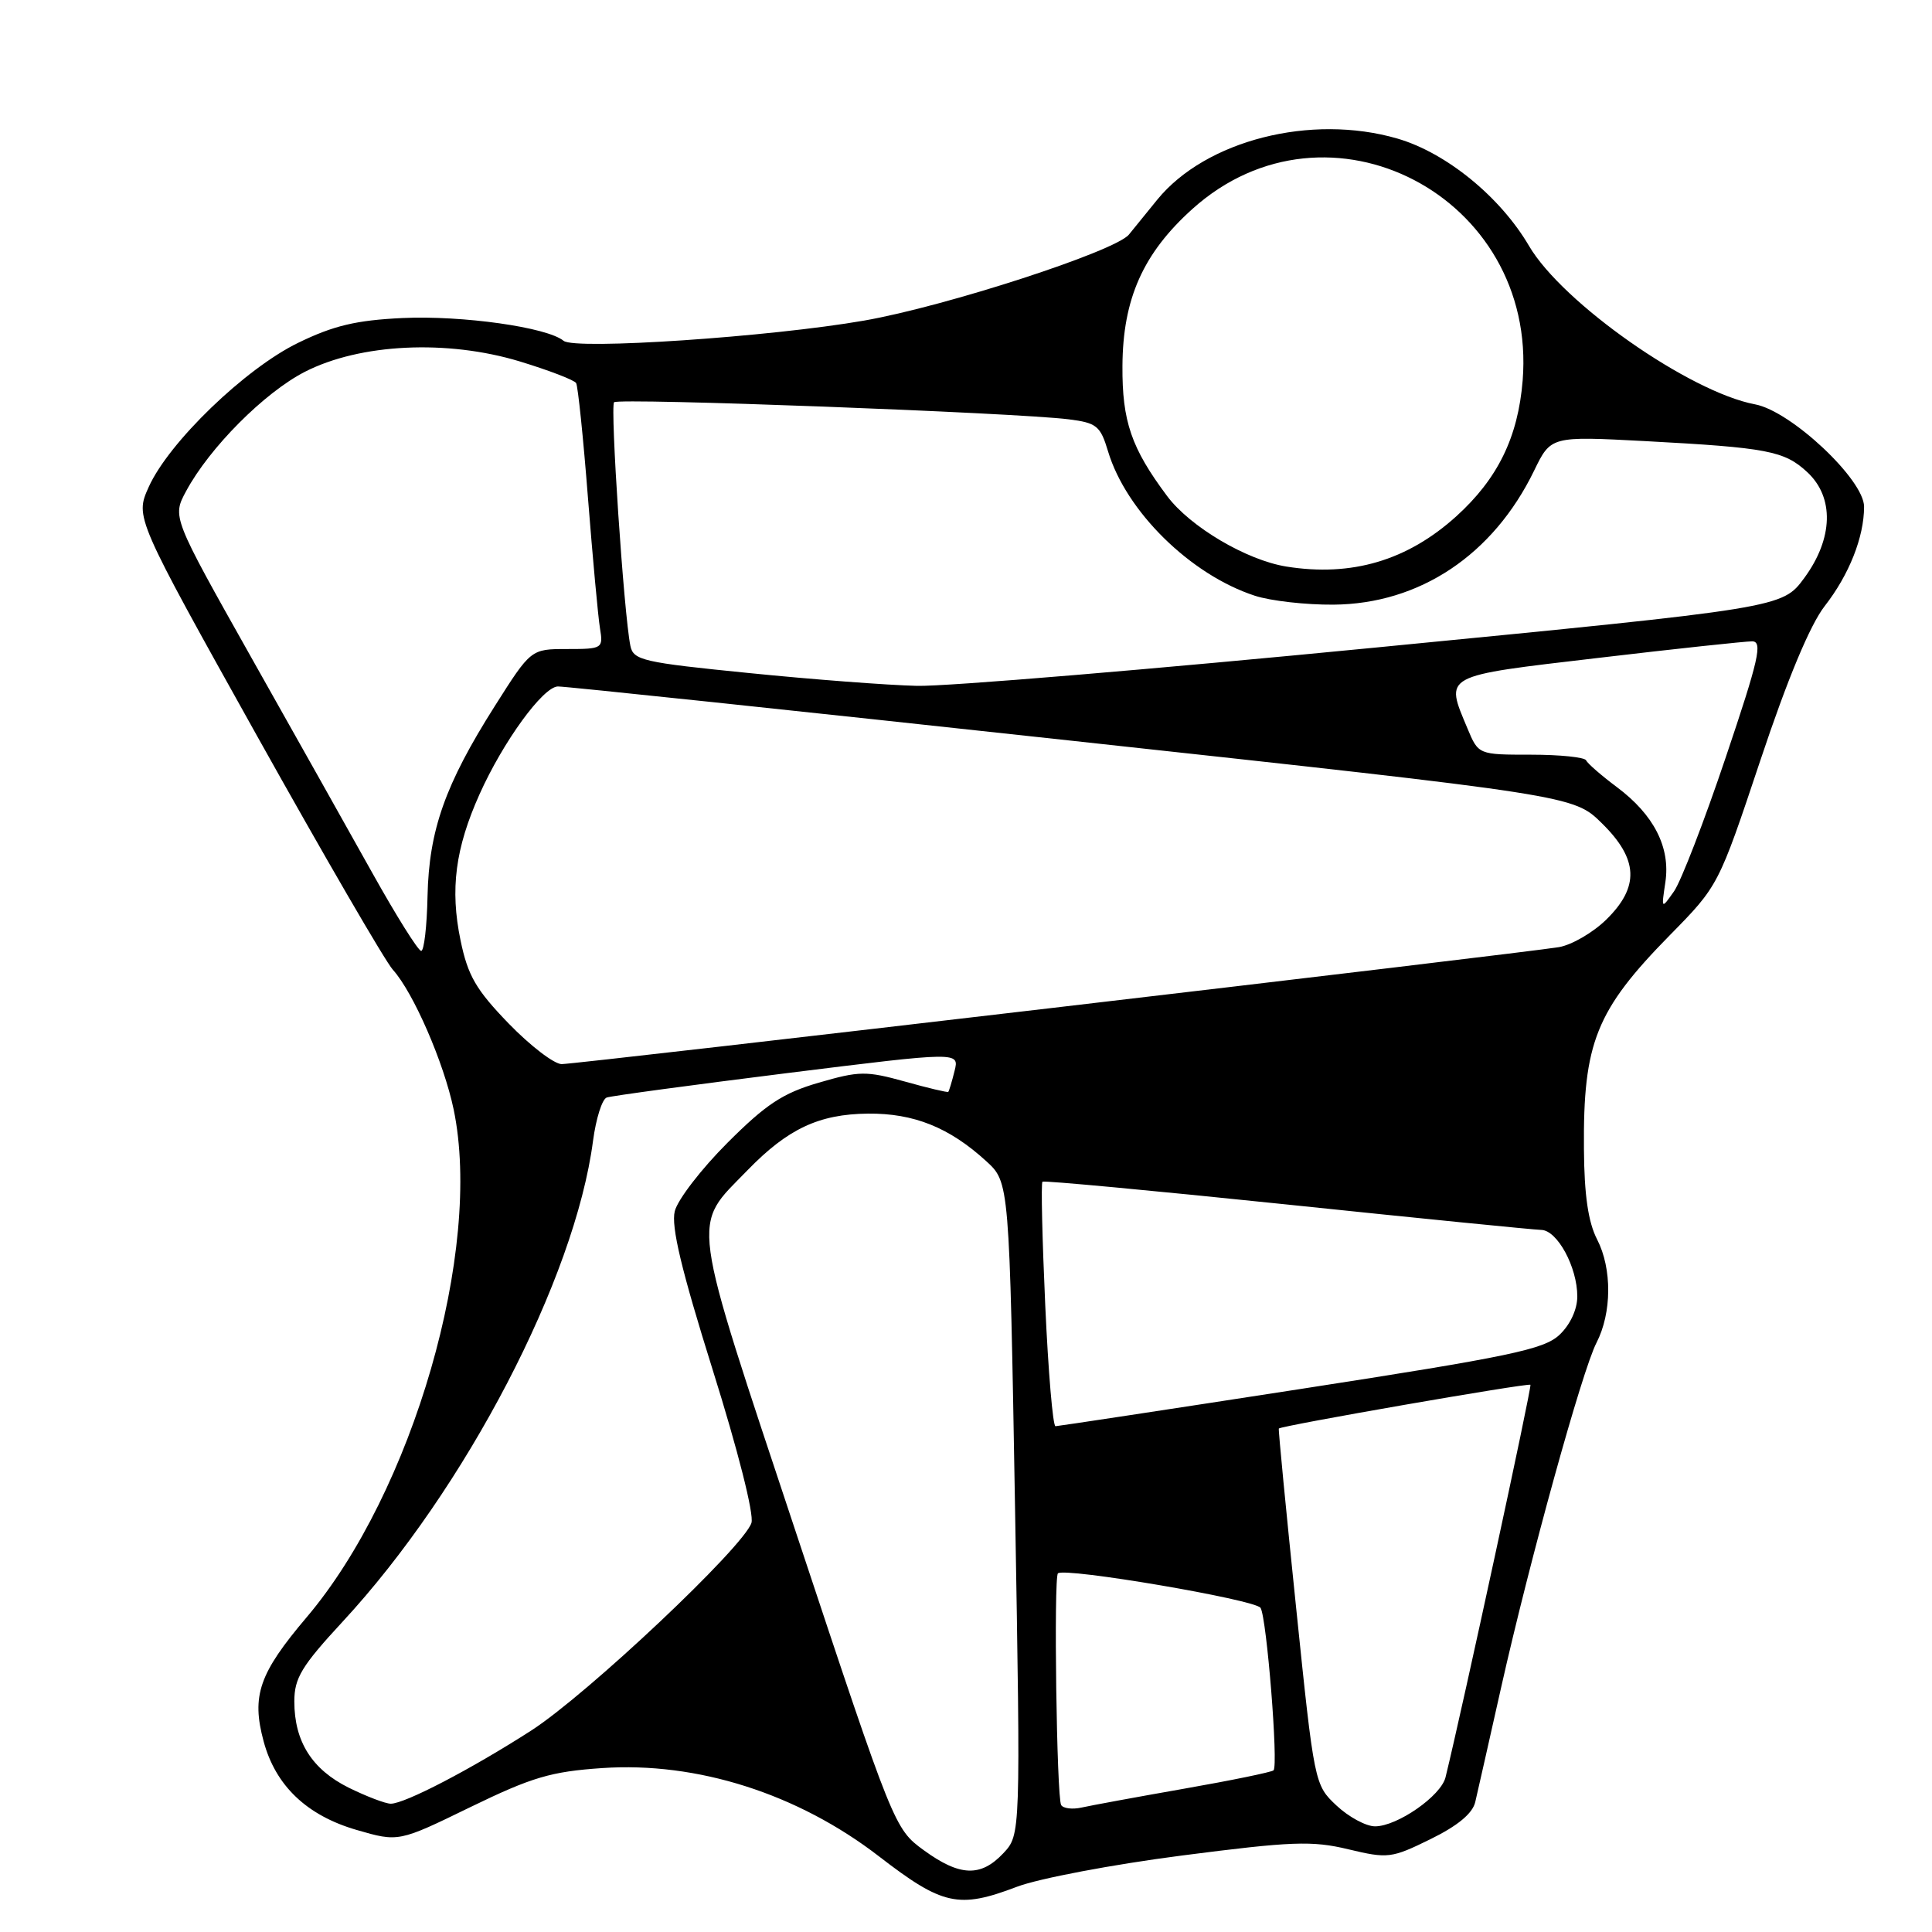 <?xml version="1.0" encoding="UTF-8" standalone="no"?>
<!DOCTYPE svg PUBLIC "-//W3C//DTD SVG 1.1//EN" "http://www.w3.org/Graphics/SVG/1.1/DTD/svg11.dtd" >
<svg xmlns="http://www.w3.org/2000/svg" xmlns:xlink="http://www.w3.org/1999/xlink" version="1.1" viewBox="0 0 256 256">
 <g >
 <path fill="currentColor"
d=" M 134.74 250.01 C 137.62 248.91 147.45 247.05 156.58 245.87 C 171.16 243.99 173.85 243.88 178.66 245.04 C 183.90 246.29 184.37 246.24 189.54 243.70 C 193.15 241.93 195.13 240.29 195.48 238.77 C 195.77 237.52 197.33 230.65 198.93 223.50 C 202.71 206.68 209.65 181.58 211.54 177.93 C 213.58 173.97 213.62 168.11 211.63 164.24 C 210.45 161.96 209.92 158.37 209.88 152.25 C 209.76 138.16 211.49 133.87 221.25 123.93 C 227.71 117.36 227.71 117.36 233.26 100.74 C 236.86 89.94 239.85 82.79 241.78 80.31 C 245.02 76.16 247.00 71.16 247.00 67.14 C 247.00 63.56 237.32 54.47 232.56 53.58 C 223.88 51.95 207.03 40.14 202.60 32.58 C 198.79 26.08 191.63 20.24 185.16 18.36 C 173.73 15.04 159.77 18.59 153.35 26.45 C 151.98 28.13 150.29 30.21 149.59 31.08 C 147.80 33.29 125.33 40.59 114.50 42.48 C 102.03 44.65 76.18 46.39 74.68 45.16 C 72.50 43.36 61.27 41.78 53.35 42.14 C 47.21 42.43 44.20 43.14 39.50 45.43 C 32.49 48.84 22.35 58.62 19.70 64.54 C 17.90 68.55 17.90 68.55 34.07 97.53 C 42.97 113.46 51.06 127.40 52.06 128.50 C 54.77 131.50 58.81 140.79 60.11 147.00 C 63.99 165.60 54.69 197.73 40.63 214.30 C 34.33 221.73 33.30 224.69 34.93 230.73 C 36.51 236.61 40.64 240.55 47.23 242.47 C 52.81 244.09 52.81 244.09 62.33 239.45 C 70.48 235.49 73.00 234.74 79.79 234.28 C 92.36 233.42 105.70 237.67 116.46 245.97 C 124.90 252.48 127.01 252.95 134.74 250.01 Z  M 122.40 245.16 C 118.52 242.33 118.42 242.07 105.65 203.60 C 91.23 160.13 91.58 162.76 99.07 155.04 C 104.39 149.57 108.51 147.63 115.00 147.56 C 121.08 147.50 125.79 149.39 130.67 153.85 C 133.75 156.66 133.75 156.66 134.50 199.89 C 135.24 243.11 135.24 243.11 132.95 245.56 C 129.95 248.75 127.18 248.64 122.40 245.16 Z  M 177.10 239.25 C 174.18 236.51 174.15 236.38 171.74 213.00 C 170.40 200.07 169.37 189.40 169.45 189.29 C 169.69 188.92 202.48 183.22 202.79 183.49 C 203.01 183.68 193.76 226.47 191.54 235.50 C 190.94 237.97 185.14 242.00 182.20 242.00 C 181.01 242.00 178.71 240.76 177.10 239.25 Z  M 140.61 239.18 C 140.01 238.21 139.61 209.06 140.18 208.48 C 141.02 207.65 166.36 211.96 167.03 213.05 C 167.85 214.37 169.41 233.93 168.75 234.58 C 168.52 234.81 163.19 235.91 156.91 237.01 C 150.64 238.11 144.52 239.24 143.31 239.51 C 142.11 239.78 140.89 239.63 140.61 239.18 Z  M 46.21 236.88 C 41.34 234.46 39.00 230.76 39.00 225.45 C 39.00 222.35 39.96 220.76 45.40 214.88 C 61.67 197.31 76.19 169.44 78.58 151.16 C 78.97 148.23 79.78 145.65 80.39 145.43 C 81.00 145.21 91.77 143.76 104.31 142.19 C 127.13 139.35 127.13 139.35 126.48 141.92 C 126.13 143.34 125.75 144.58 125.65 144.68 C 125.55 144.78 122.96 144.17 119.90 143.31 C 114.79 141.89 113.84 141.90 108.49 143.46 C 103.72 144.85 101.52 146.30 96.39 151.43 C 92.94 154.88 89.80 158.95 89.41 160.49 C 88.91 162.51 90.28 168.25 94.45 181.56 C 97.78 192.17 99.93 200.66 99.57 201.79 C 98.56 204.96 77.85 224.49 70.40 229.30 C 62.47 234.40 53.65 239.00 51.78 239.00 C 51.08 239.00 48.57 238.04 46.21 236.88 Z  M 138.50 172.95 C 138.10 164.12 137.93 156.76 138.13 156.58 C 138.34 156.41 152.90 157.77 170.50 159.60 C 188.10 161.44 203.28 162.95 204.22 162.97 C 206.35 163.01 209.00 167.90 209.00 171.78 C 209.00 173.51 208.06 175.54 206.63 176.88 C 204.57 178.81 200.05 179.76 172.38 184.04 C 154.85 186.75 140.21 188.97 139.86 188.98 C 139.51 188.99 138.90 181.78 138.50 172.95 Z  M 67.40 135.62 C 63.07 131.14 61.99 129.29 61.02 124.58 C 59.62 117.84 60.33 112.39 63.55 105.22 C 66.67 98.27 71.94 91.01 73.92 90.96 C 74.79 90.93 105.42 94.17 142.00 98.15 C 208.50 105.39 208.50 105.39 212.25 109.08 C 217.11 113.85 217.27 117.52 212.82 121.87 C 211.07 123.58 208.26 125.21 206.57 125.50 C 201.98 126.28 76.51 141.00 74.42 141.00 C 73.43 141.00 70.27 138.58 67.40 135.62 Z  M 49.38 115.75 C 46.23 110.11 38.96 97.17 33.23 87.00 C 22.82 68.50 22.82 68.50 24.66 65.08 C 27.76 59.32 35.02 52.03 40.39 49.27 C 47.71 45.52 59.24 44.97 68.87 47.89 C 72.74 49.07 76.10 50.36 76.34 50.76 C 76.58 51.17 77.29 58.02 77.91 66.00 C 78.54 73.97 79.25 81.74 79.50 83.25 C 79.94 85.93 79.83 86.00 75.15 86.00 C 70.35 86.00 70.35 86.00 65.55 93.58 C 58.98 103.95 56.84 110.01 56.65 118.75 C 56.57 122.74 56.19 126.00 55.81 126.00 C 55.42 126.00 52.53 121.39 49.38 115.75 Z  M 220.67 116.90 C 221.36 112.29 219.16 107.97 214.25 104.30 C 212.19 102.76 210.35 101.16 210.17 100.75 C 209.98 100.34 206.70 100.00 202.87 100.00 C 195.90 100.00 195.90 100.00 194.45 96.53 C 191.45 89.36 190.96 89.62 211.75 87.18 C 222.06 85.96 231.25 84.98 232.17 84.98 C 233.59 85.00 233.05 87.37 228.67 100.35 C 225.83 108.80 222.74 116.78 221.82 118.10 C 220.13 120.50 220.13 120.50 220.67 116.90 Z  M 99.23 89.18 C 85.19 87.78 83.92 87.49 83.53 85.58 C 82.66 81.33 80.83 53.84 81.37 53.30 C 81.96 52.70 134.56 54.68 141.60 55.56 C 145.32 56.03 145.81 56.43 146.82 59.80 C 149.21 67.76 157.74 76.16 166.28 78.94 C 168.36 79.62 173.04 80.15 176.69 80.12 C 188.11 80.03 197.86 73.53 203.28 62.36 C 205.50 57.79 205.50 57.79 218.00 58.45 C 234.20 59.32 236.43 59.74 239.47 62.56 C 243.07 65.90 242.92 71.35 239.08 76.58 C 236.16 80.55 236.16 80.55 182.33 85.80 C 152.72 88.69 125.35 90.98 121.50 90.88 C 117.65 90.79 107.63 90.03 99.23 89.18 Z  M 170.44 75.07 C 165.17 74.22 157.70 69.81 154.65 65.73 C 149.91 59.39 148.68 55.82 148.73 48.49 C 148.78 39.59 151.47 33.56 158.01 27.68 C 175.95 11.55 203.72 25.99 201.76 50.42 C 201.15 57.94 198.46 63.44 192.96 68.42 C 186.47 74.28 179.10 76.46 170.44 75.07 Z "/>
</g>
</svg>
